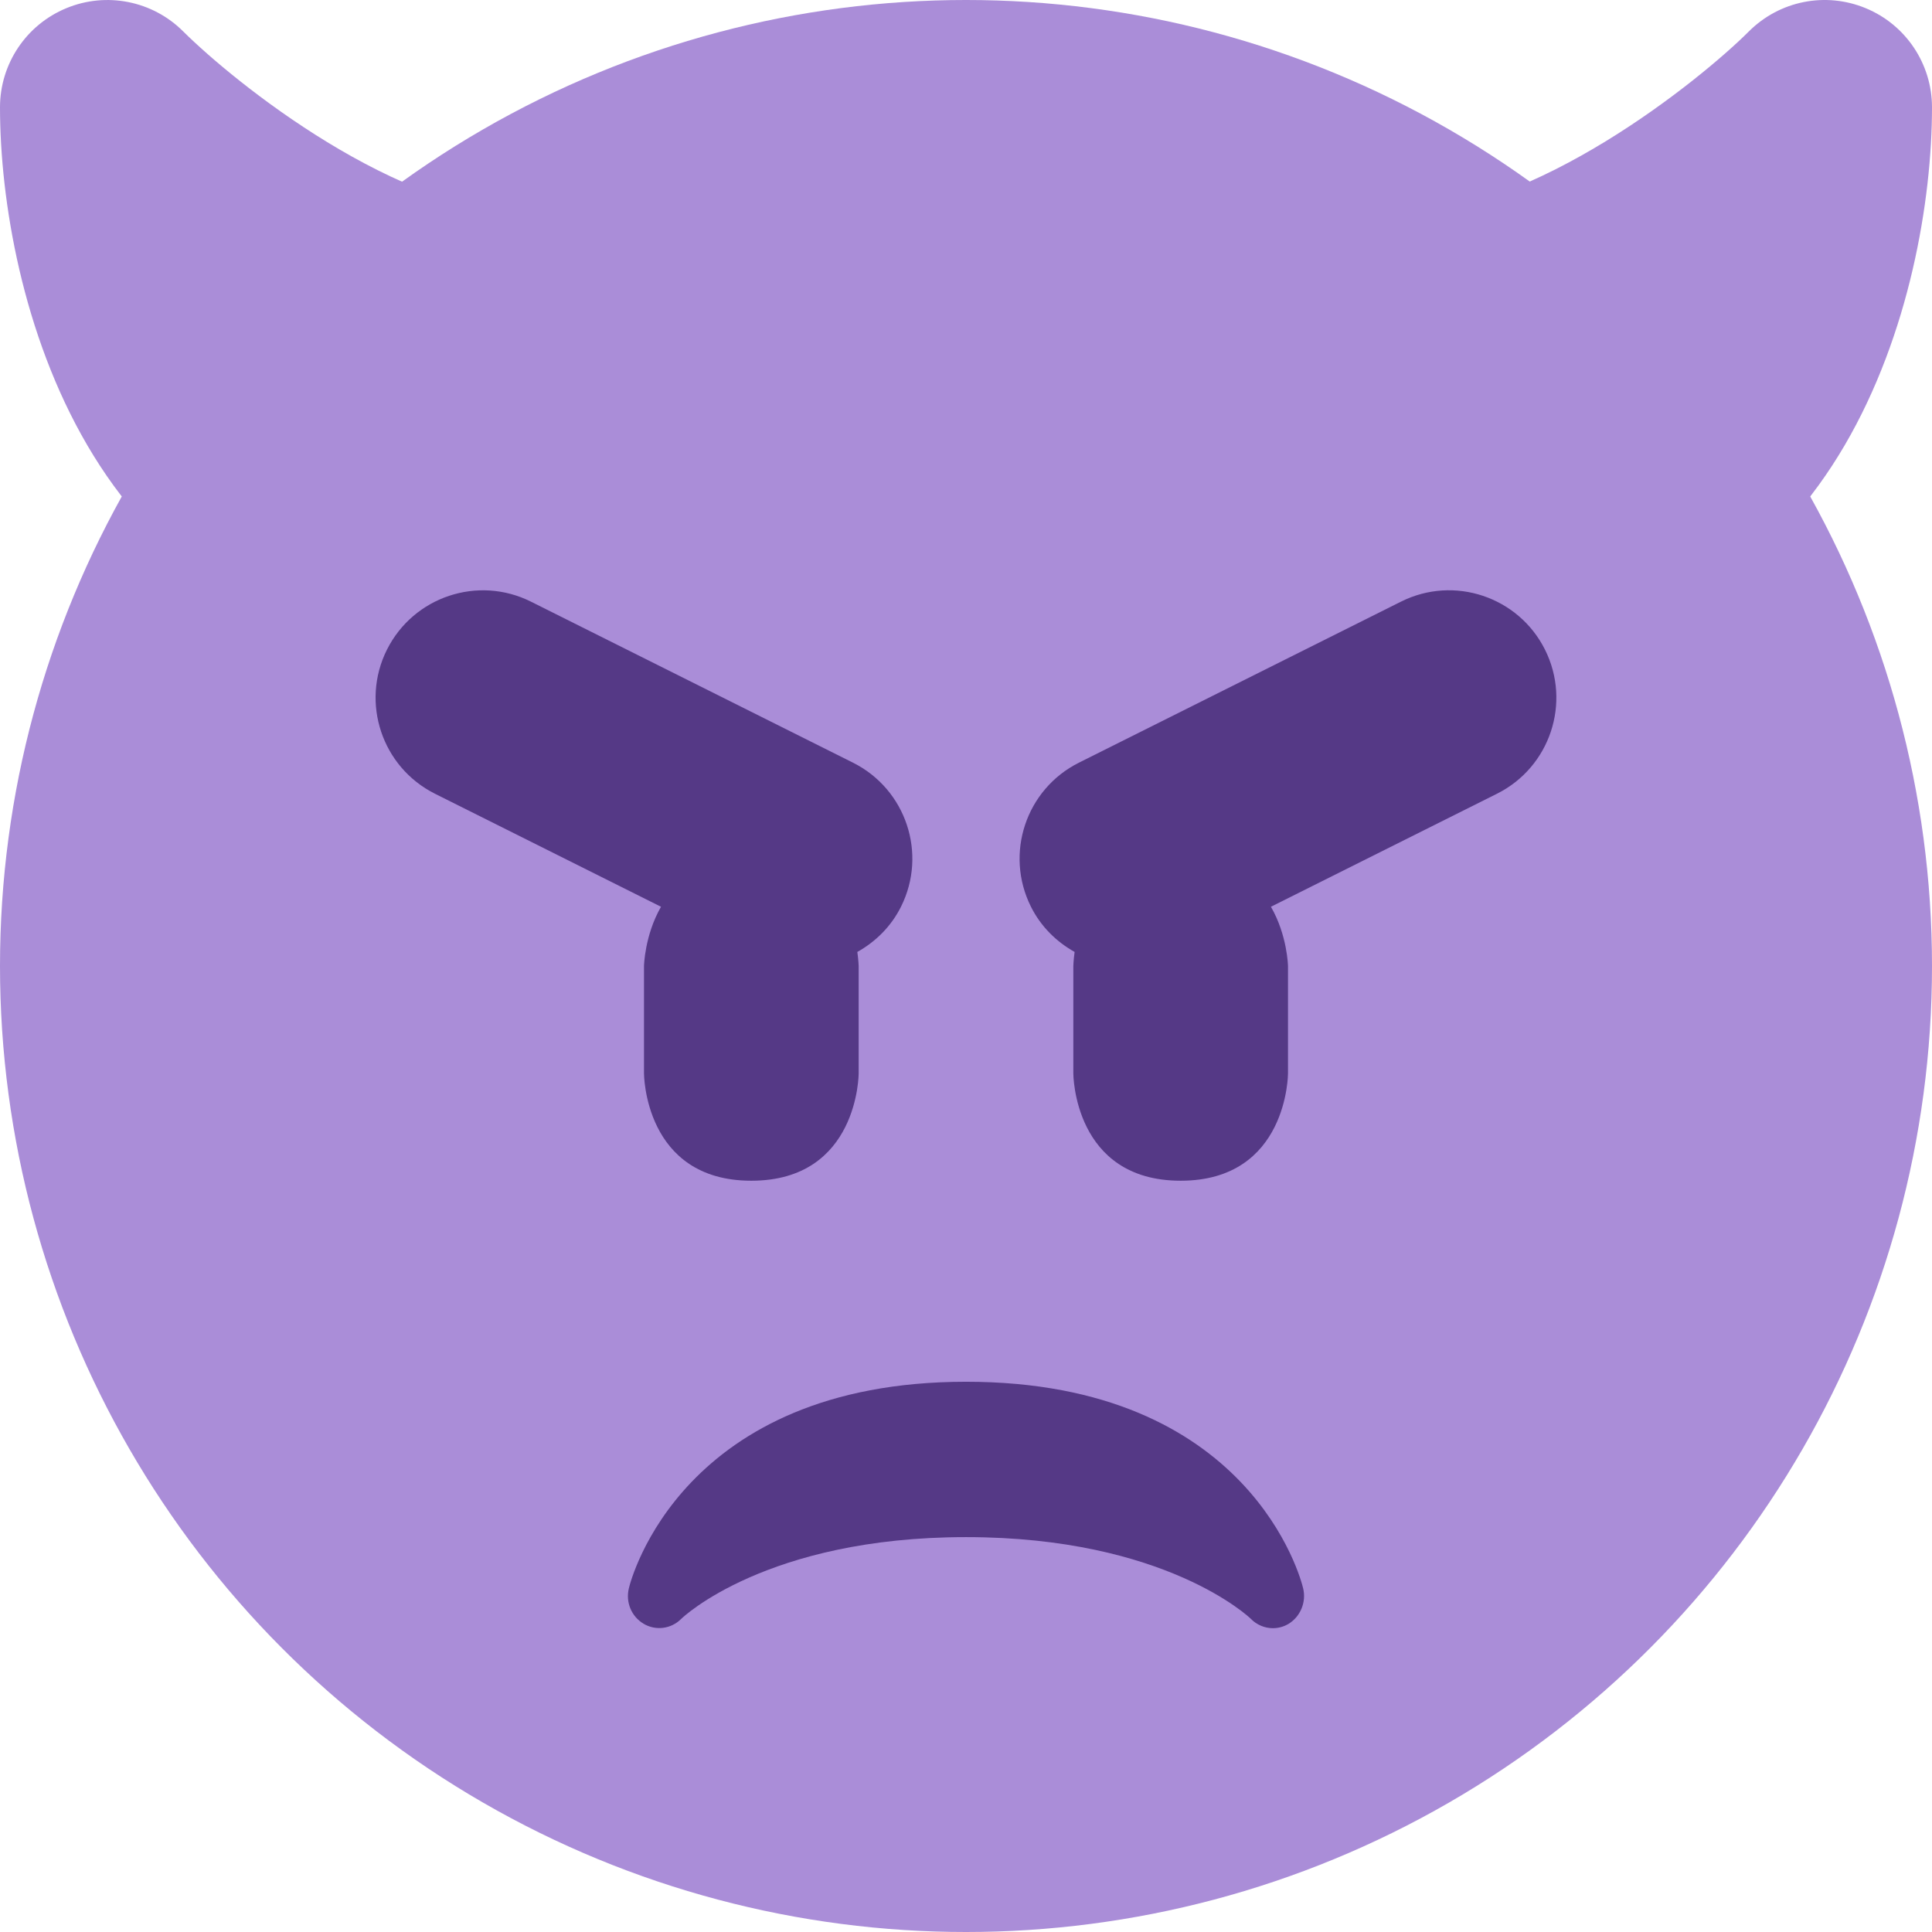 <svg xmlns="http://www.w3.org/2000/svg" viewBox="0 0 36 36">
	<circle fill="#AA8DD8" cx="18" cy="18" r="18"/>
	<path d="M 10,4 c 0.693,0 1.337,0.359 1.701,0.948 c 0.365,0.59 0.398,1.326 0.088,1.946 l -2,4 c -0.339,0.678 -1.032,1.106 -1.789,1.106 c -6.328,0 -8,-6.541 -8,-10 c 0,-0.809 0.487,-1.538 1.235,-1.847 c 0.746,-0.31 1.608,-0.139 2.179,0.433 c 0.955,0.948 4.006,3.414 6.586,3.414 Z" fill="#AA8DD8" />
	<path d="M 34.766,0.153 c 0.747,0.309 1.234,1.038 1.234,1.847 c 0,3.459 -1.672,10 -8,10 c -0.758,0 -1.45,-0.428 -1.789,-1.105 l -2,-4 c -0.309,-0.62 -0.276,-1.357 0.088,-1.946 c 0.364,-0.59 1.008,-0.949 1.701,-0.949 c 2.589,0 5.7,-2.528 6.586,-3.413 c 0.573,-0.573 1.43,-0.745 2.18,-0.434 Z" fill="#AA8DD8" />
	<path d="M 15.894,14.211 c 0.988,0.495 1.389,1.696 0.895,2.684 c -0.186,0.372 -0.476,0.654 -0.814,0.843 c 0.022,0.154 0.025,0.263 0.025,0.263 v2 s 0,2 -2,2 s -2,-2 -2,-2 v-2 s 0.011,-0.572 0.317,-1.105 l -4.212,-2.106 c -0.988,-0.495 -1.389,-1.696 -0.895,-2.684 c 0.495,-0.988 1.696,-1.389 2.684,-0.895 l 6,3 Z" fill="#553986" />
	<path d="M 28.789,12.106 c 0.494,0.988 0.094,2.189 -0.895,2.684 l -4.212,2.106 c 0.307,0.533 0.318,1.105 0.318,1.105 v2 s 0,2 -2,2 s -2,-2 -2,-2 v-2 s 0.003,-0.109 0.024,-0.263 c -0.338,-0.189 -0.628,-0.471 -0.814,-0.843 c -0.494,-0.989 -0.093,-2.19 0.895,-2.684 l 6,-3 c 0.99,-0.496 2.191,-0.091 2.684,0.895 Z" fill="#553986" />
	<path d="M 24.282,29.595 c 0.063,0.258 -0.051,0.531 -0.275,0.665 c -0.09,0.053 -0.189,0.079 -0.289,0.079 c -0.153,0 -0.304,-0.064 -0.412,-0.176 c -0.014,-0.014 -1.582,-1.521 -5.305,-1.521 s -5.291,1.506 -5.306,1.522 c -0.188,0.19 -0.476,0.227 -0.703,0.092 c -0.227,-0.136 -0.337,-0.401 -0.274,-0.661 c 0.037,-0.158 0.991,-3.848 6.282,-3.848 c 5.297,0 6.243,3.683 6.282,3.848 Z" fill="#553986" />
	</svg>
